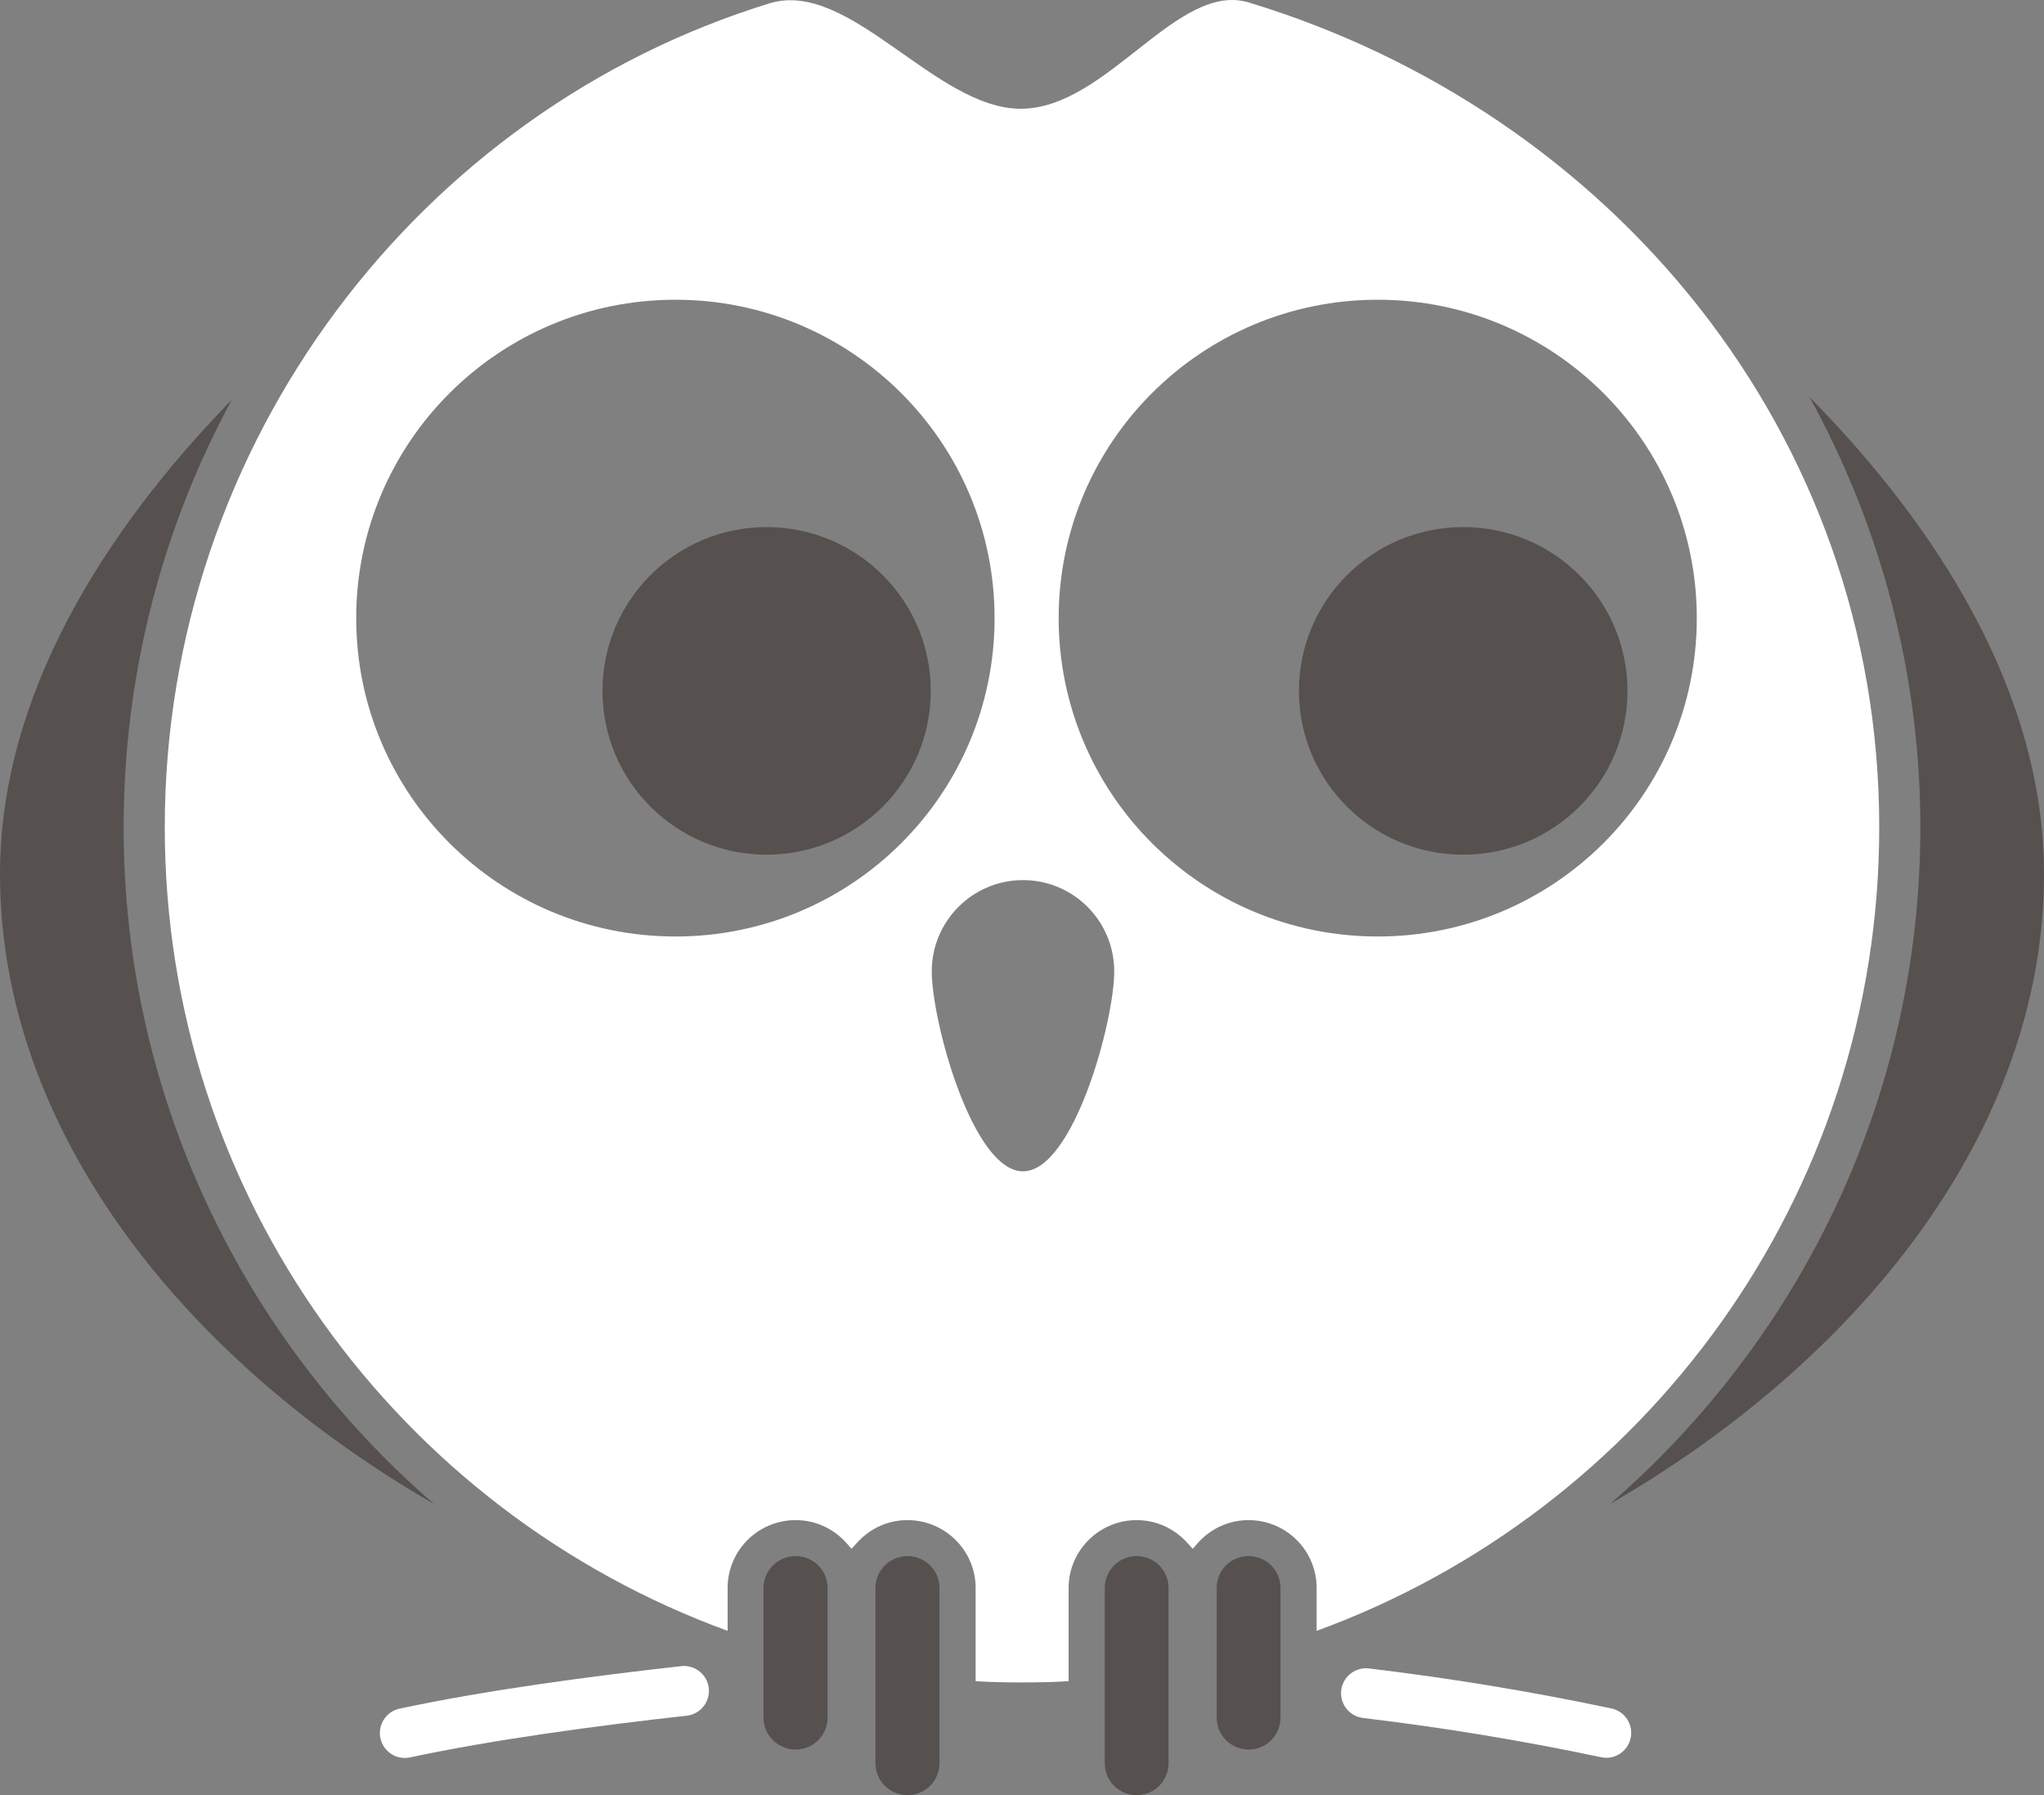 <?xml version="1.0" encoding="utf-8"?>
<!-- Generator: Adobe Illustrator 16.0.0, SVG Export Plug-In . SVG Version: 6.00 Build 0)  -->
<!DOCTYPE svg PUBLIC "-//W3C//DTD SVG 1.1//EN" "http://www.w3.org/Graphics/SVG/1.1/DTD/svg11.dtd">
<svg version="1.1" id="Layer_1" xmlns="http://www.w3.org/2000/svg" xmlns:xlink="http://www.w3.org/1999/xlink" x="0px" y="0px"
	 width="82px" height="72px" viewBox="0 0 82 72" enable-background="new 0 0 82 72" xml:space="preserve">
<rect x="0" y="0" width="82" height="72" fill="#808080" stroke="none"/>
<path fill="#FFFFFF" d="M55.27,37.562c-7.069,0-12.799-5.71-12.799-12.77c0-7.05,5.729-12.77,12.799-12.77
	c7.07,0,12.801,5.72,12.801,12.77C68.07,31.852,62.34,37.562,55.27,37.562z M41.04,46.981c-2.02,0-3.66-6.01-3.66-8.02
	c0-2.021,1.64-3.661,3.66-3.661c2.021,0,3.66,1.64,3.66,3.661C44.7,40.972,43.061,46.981,41.04,46.981z M27.1,37.562
	c-7.08,0-12.81-5.71-12.81-12.77c0-7.05,5.73-12.77,12.81-12.77c7.07,0,12.8,5.72,12.8,12.77C39.9,31.852,34.17,37.562,27.1,37.562z
	 M50.109,0.102c-2.879-0.88-5.689,4.26-9.159,4.26c-3.43,0-6.87-5.21-10.07-4.23c-14.05,4.31-24.27,17.62-24.27,33.05
	c0,14.811,9.4,27.42,22.58,32.23v-1.721c0-1.5,1.22-2.72,2.73-2.72c0.77,0,1.49,0.319,2.02,0.899l0.22,0.25l0.23-0.25
	c0.53-0.58,1.24-0.899,2.02-0.899c1.5,0,2.73,1.22,2.73,2.72v3.74c0.61,0.04,1.24,0.05,1.86,0.05c0.63,0,1.25-0.01,1.87-0.05v-3.74
	c0-1.5,1.229-2.72,2.729-2.72c0.771,0,1.49,0.319,2.021,0.899l0.229,0.25l0.221-0.25c0.529-0.58,1.25-0.899,2.02-0.899
	c1.51,0,2.73,1.22,2.73,2.72v1.721c13.17-4.811,22.57-17.42,22.57-32.23C75.391,17.392,64.65,4.521,50.109,0.102z"/>
<path fill="#56504F" d="M4.96,33.182c0-6.17,1.56-12.02,4.34-17.15C4.16,21.312,0,27.901,0,35.062c0,10.37,7.52,19.56,17.41,25.26
	C9.79,53.731,4.96,44.01,4.96,33.182z"/>
<path fill="#56504F" d="M72.59,15.921c2.85,5.17,4.45,11.08,4.45,17.26c0,10.829-4.83,20.55-12.45,27.14
	C74.48,54.622,82,45.431,82,35.061C82,27.852,77.8,21.211,72.59,15.921z"/>
<path fill="#56504F" d="M24.17,27.711c0-3.63,2.95-6.57,6.58-6.57c3.64,0,6.59,2.94,6.59,6.57s-2.95,6.57-6.59,6.57
	C27.12,34.281,24.17,31.341,24.17,27.711z"/>
<ellipse fill="#56504F" cx="58.7" cy="27.711" rx="6.59" ry="6.57"/>
<path fill="#56504F" d="M44.32,70.722c0,0.71,0.57,1.28,1.279,1.28c0.711,0,1.28-0.57,1.28-1.28v-7.03
	c0-0.71-0.569-1.279-1.28-1.279c-0.709,0-1.279,0.569-1.279,1.279V70.722z"/>
<path fill="#56504F" d="M48.811,68.892c0,0.71,0.569,1.28,1.279,1.28s1.28-0.57,1.28-1.28v-5.2c0-0.71-0.57-1.279-1.28-1.279
	s-1.279,0.569-1.279,1.279V68.892z"/>
<path fill="#56504F" d="M37.69,70.722c0,0.71-0.58,1.28-1.28,1.28c-0.71,0-1.29-0.57-1.29-1.28v-7.03c0-0.71,0.58-1.279,1.29-1.279
	c0.7,0,1.28,0.569,1.28,1.279V70.722z"/>
<path fill="#56504F" d="M33.2,68.892c0,0.71-0.57,1.28-1.28,1.28s-1.29-0.57-1.29-1.28v-5.2c0-0.71,0.58-1.279,1.29-1.279
	s1.28,0.569,1.28,1.279V68.892z"/>
<path fill="none" stroke="#FFFFFF" stroke-width="2" stroke-linecap="round" stroke-linejoin="round" stroke-miterlimit="10" d="
	M16.24,69.51c3.36-0.719,7.52-1.279,11.2-1.689"/>
<path fill="none" stroke="#FFFFFF" stroke-width="2" stroke-linecap="round" stroke-linejoin="round" stroke-miterlimit="10" d="
	M54.8,67.913c3.341,0.399,6.56,0.939,9.64,1.59"/>
</svg>
